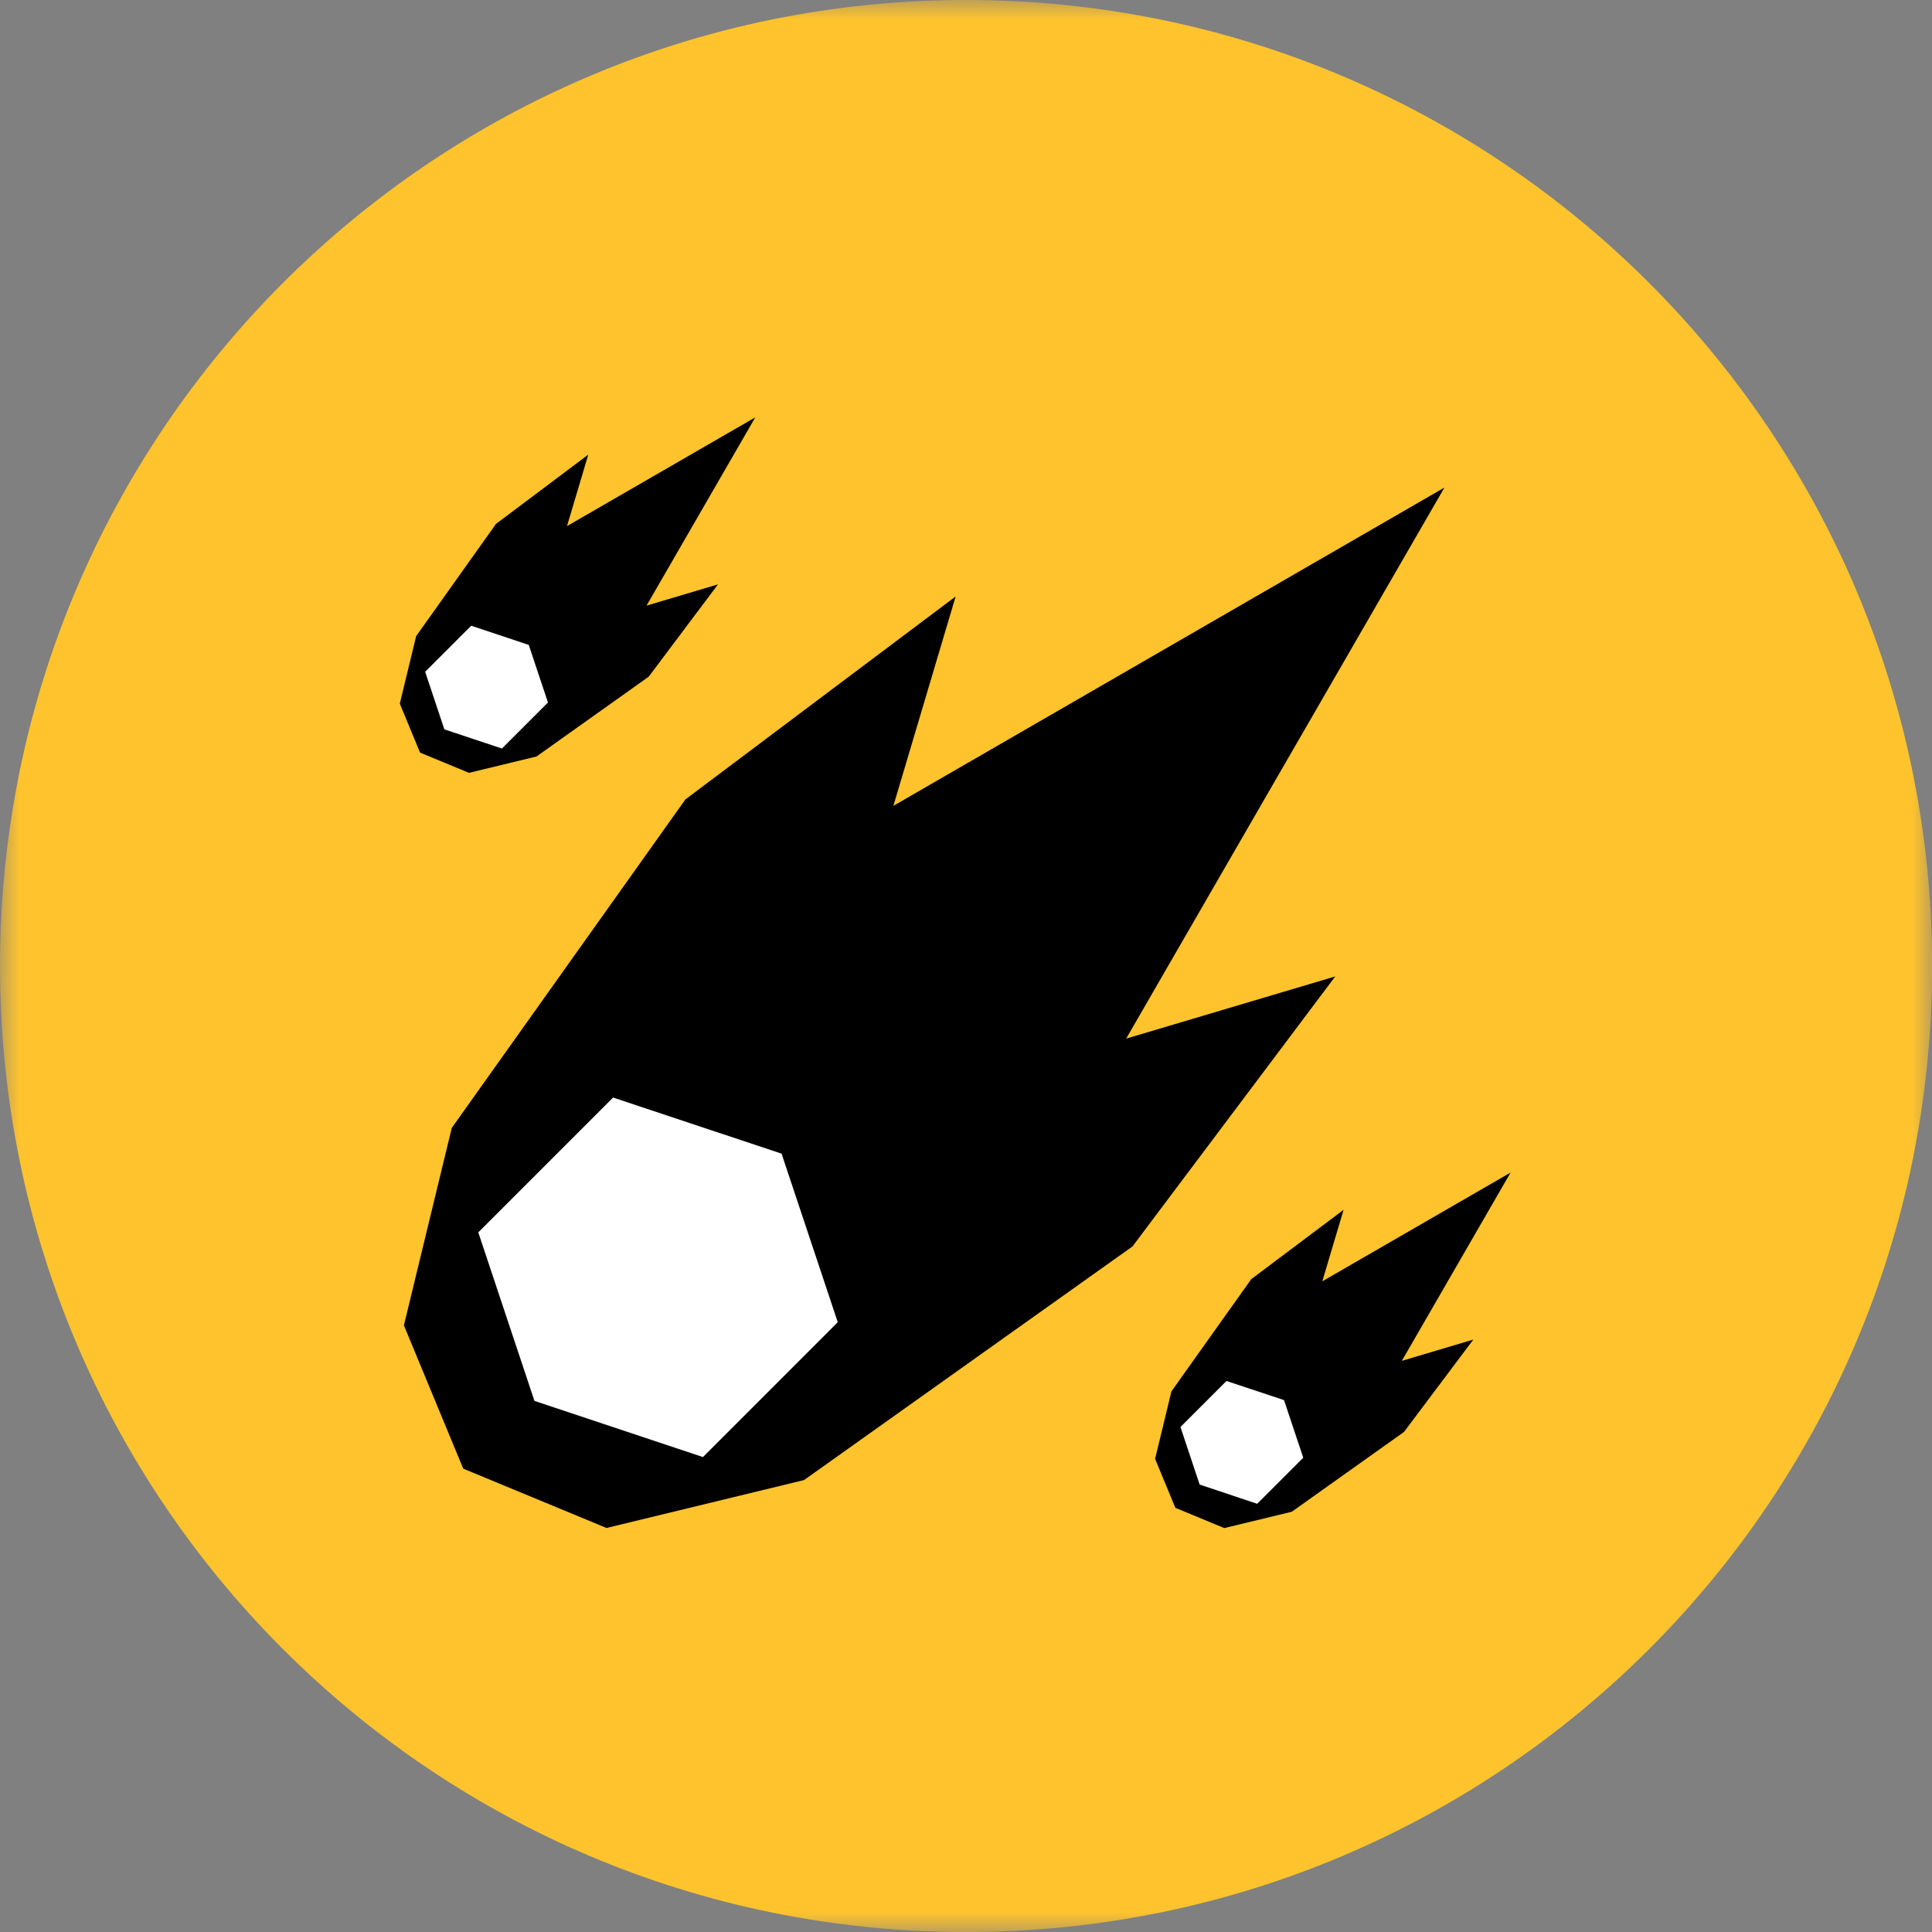 <svg xmlns="http://www.w3.org/2000/svg" fill="none" viewBox="0 0 48 48" id="Meteor--Streamline-Kameleon">
  <rect x="0" y="0" width="48" height="48" fill="#808080" stroke="none"/>
  <desc>
    Meteor Streamline Icon: https://streamlinehq.com
  </desc>
  <mask id="a" width="49" height="49" x="0" y="0" maskUnits="userSpaceOnUse" style="mask-type:luminance">
    <path fill="#ffffff" d="M.001 0H48.002v48.001H.001V0Z"></path>
  </mask>
  <g mask="url(#a)">
    <path fill="#ffc42d" d="M24.002 48.001c13.255 0 24.001-10.745 24.001-24.001C48.002 10.745 37.257 0 24.002 0 10.746 0 .001 10.745.001 24.001.001 37.256 10.746 48.001 24.002 48.001Z"></path>
    <path fill="#000000" d="m33.181 24.257-5.202 1.547 7.908-13.691-13.691 7.908 1.547-5.202-6.714 5.042-5.804 8.16-1.19 4.907 1.474 3.56 3.56 1.474 4.907-1.19 8.16-5.804 5.042-6.714Z"></path>
    <path fill="#000000" d="m17.84 14.518-1.777.529 2.702-4.678-4.678 2.702.529-1.777-2.294 1.723-1.983 2.788-.406 1.677.503 1.216 1.216.503 1.677-.406 2.788-1.983 1.722-2.294Z"></path>
    <path fill="#ffffff" d="m13.137 16.022-1.43-.476-1.144 1.144.477 1.43 1.43.477 1.144-1.144-.477-1.43Z"></path>
    <path fill="#000000" d="m36.605 33.281-1.777.529 2.702-4.678-4.678 2.702.529-1.777-2.294 1.723-1.983 2.788-.406 1.677.503 1.216 1.216.504 1.677-.406 2.788-1.983 1.722-2.294Z"></path>
    <path fill="#ffffff" d="m31.902 34.786-1.43-.476-1.144 1.144.477 1.43 1.43.477 1.144-1.144-.477-1.43Z"></path>
    <path fill="#ffffff" d="m19.419 28.663-4.186-1.395-3.35 3.35 1.395 4.187 4.187 1.395 3.349-3.35-1.396-4.187Z"></path>
  </g>
</svg>